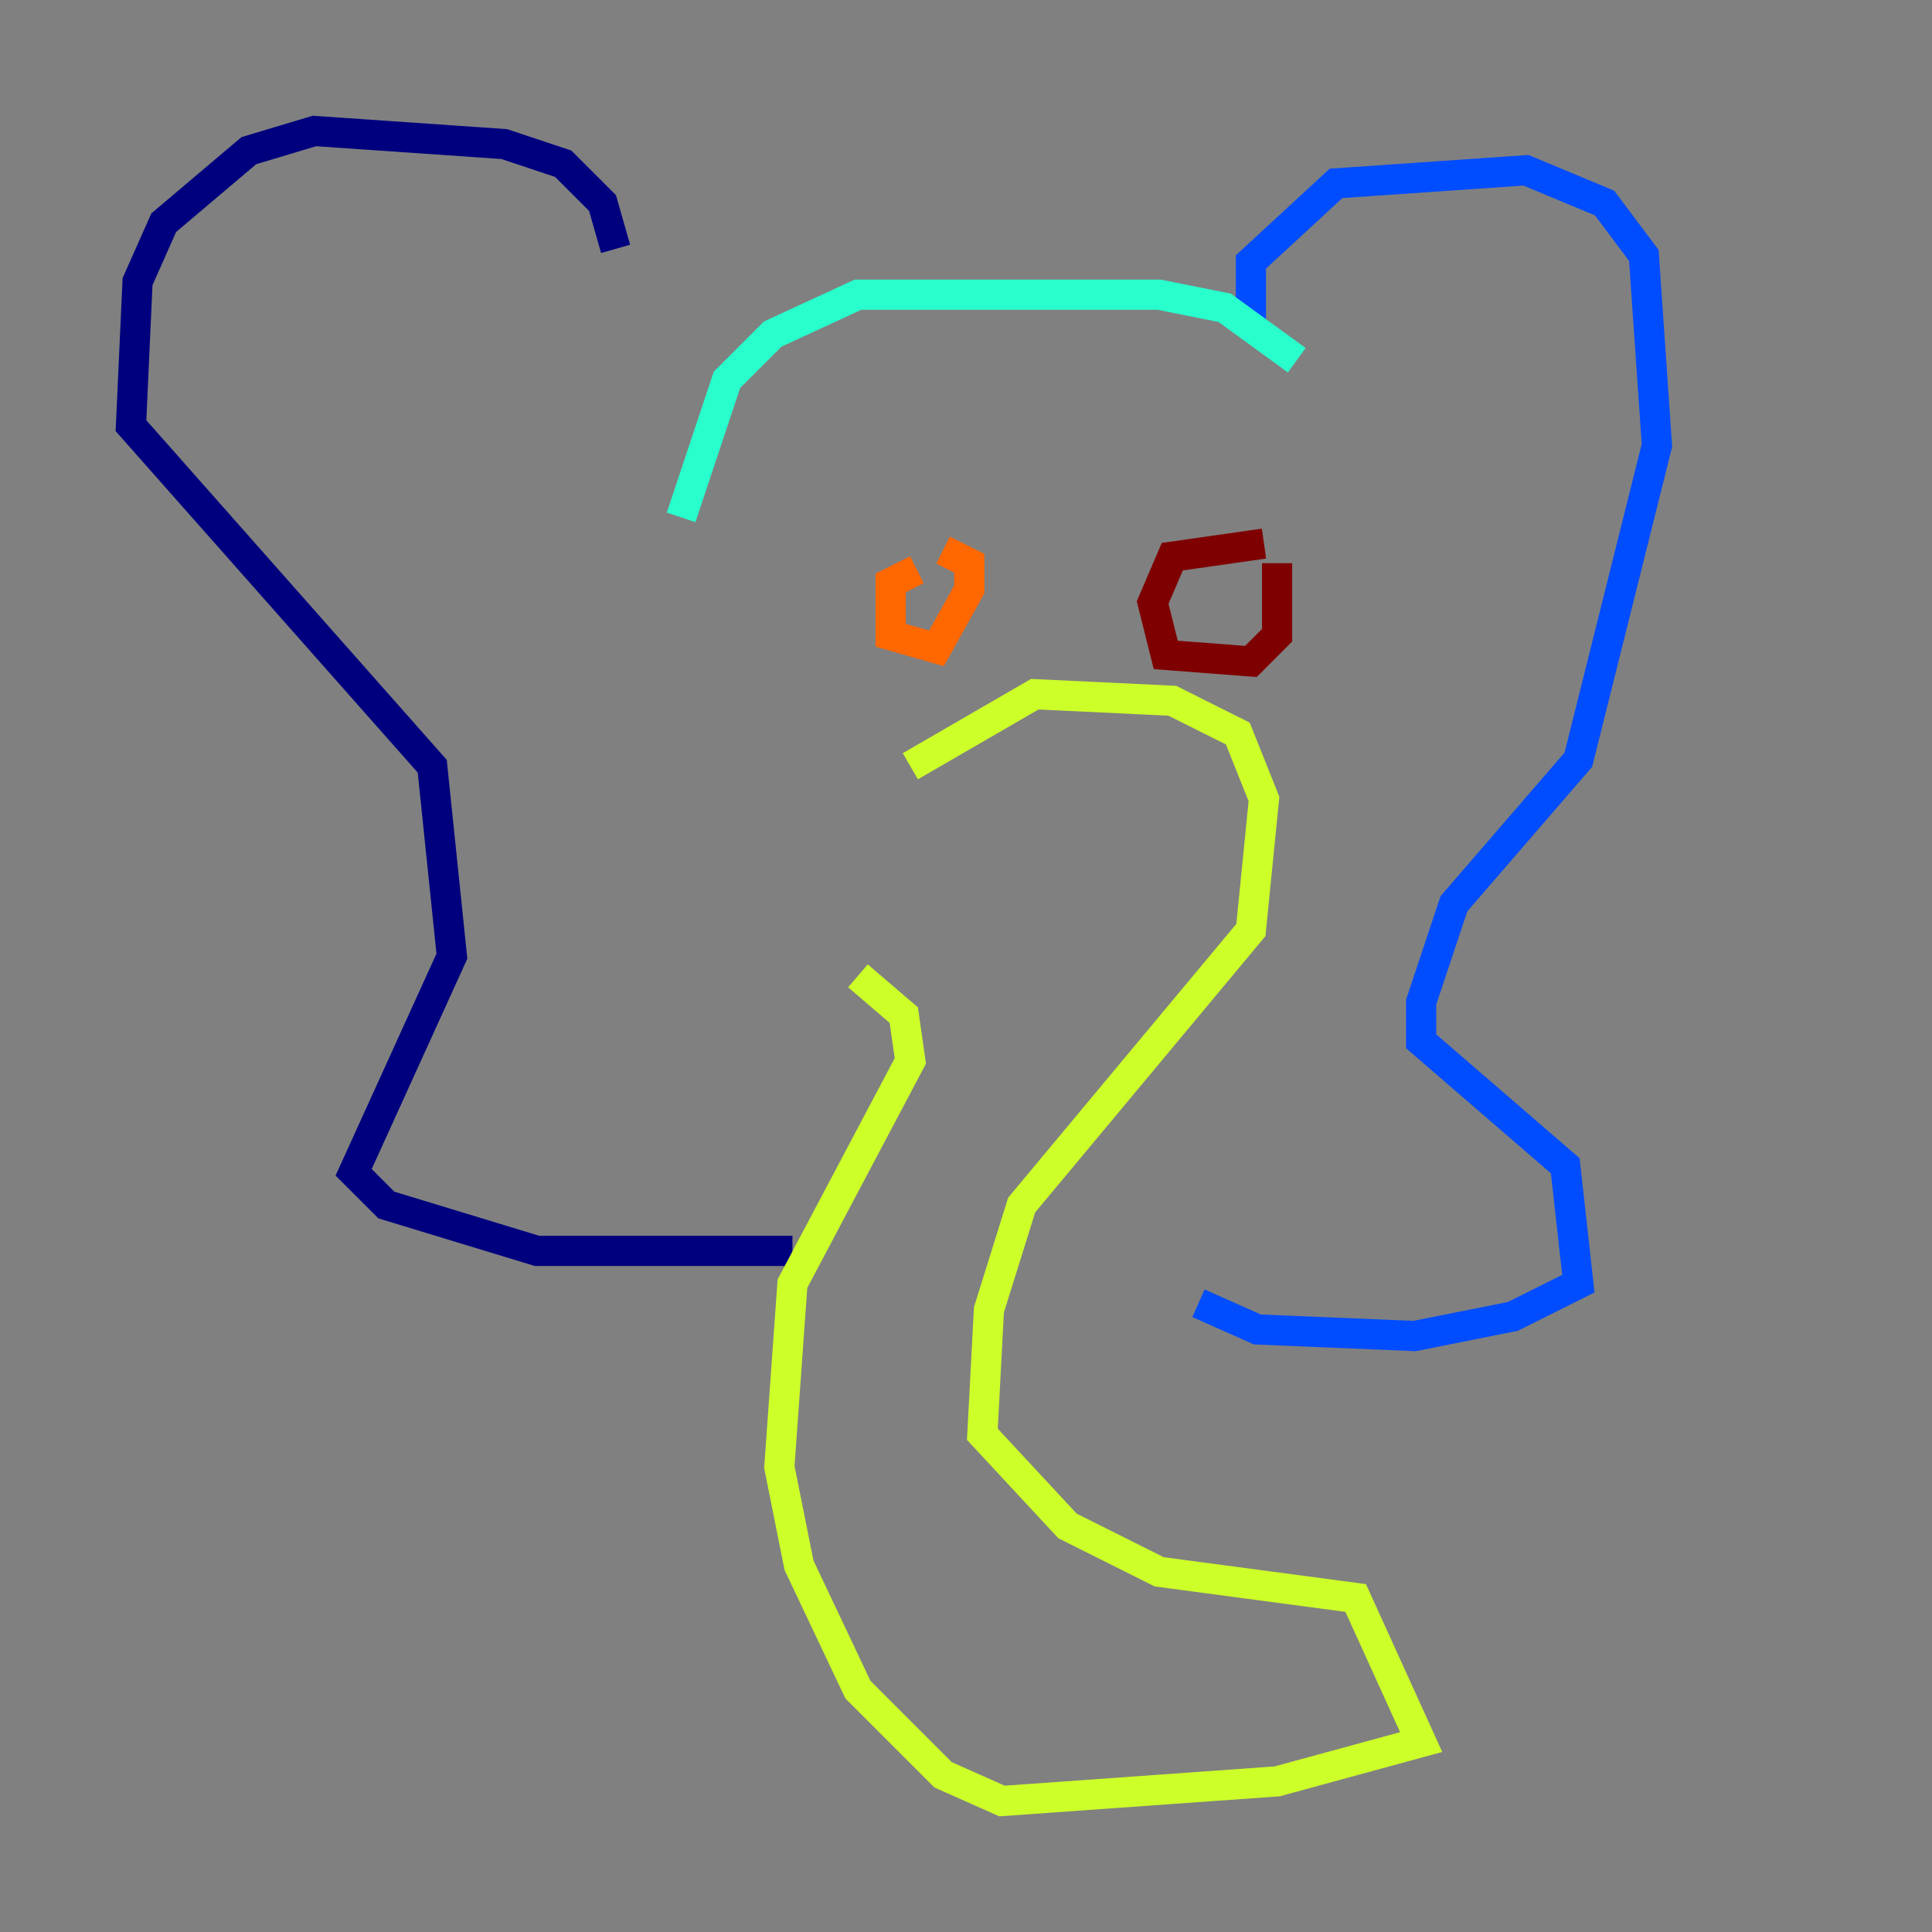 <?xml version="1.0" encoding="utf-8" ?>
<svg baseProfile="tiny" height="128" version="1.2" viewBox="0,0,128,128" width="128" xmlns="http://www.w3.org/2000/svg" xmlns:ev="http://www.w3.org/2001/xml-events" xmlns:xlink="http://www.w3.org/1999/xlink"><rect x="0" y="0" width="128" height="128" fill="#808080" stroke="none"/><defs /><polyline fill="none" points="40.786,16.488 39.919,13.451 37.315,10.848 33.41,9.546 20.827,8.678 16.488,9.98 10.848,14.752 9.112,18.658 8.678,28.203 28.637,50.766 29.939,63.349 23.43,77.668 25.6,79.837 35.58,82.875 52.502,82.875" stroke="#00007f" stroke-width="2" /><polyline fill="none" points="82.875,21.695 82.875,17.356 88.515,12.149 101.098,11.281 106.305,13.451 108.909,16.922 109.776,29.505 104.57,50.332 96.325,59.878 94.156,66.386 94.156,68.99 103.702,77.234 104.57,85.044 100.231,87.214 93.722,88.515 83.308,88.081 79.403,86.346" stroke="#004cff" stroke-width="2" /><polyline fill="none" points="45.125,34.278 48.163,25.166 51.2,22.129 56.841,19.525 76.8,19.525 81.139,20.393 85.912,23.864" stroke="#29ffcd" stroke-width="2" /><polyline fill="none" points="60.312,50.766 68.556,45.993 77.668,46.427 82.007,48.597 83.742,52.936 82.875,61.614 67.688,79.837 65.519,86.78 65.085,95.024 70.725,101.098 76.8,104.136 89.817,105.871 94.156,115.417 84.61,118.02 66.386,119.322 62.481,117.586 56.841,111.946 52.936,103.702 51.634,97.193 52.502,85.044 60.312,70.291 59.878,67.254 56.841,64.651" stroke="#cdff29" stroke-width="2" /><polyline fill="none" points="60.746,37.749 59.01,38.617 59.01,42.088 62.047,42.956 64.217,39.051 64.217,37.315 62.481,36.447" stroke="#ff6700" stroke-width="2" /><polyline fill="none" points="83.742,36.014 77.668,36.881 76.366,39.919 77.234,43.39 82.875,43.824 84.61,42.088 84.61,37.315" stroke="#7f0000" stroke-width="2" /></svg>